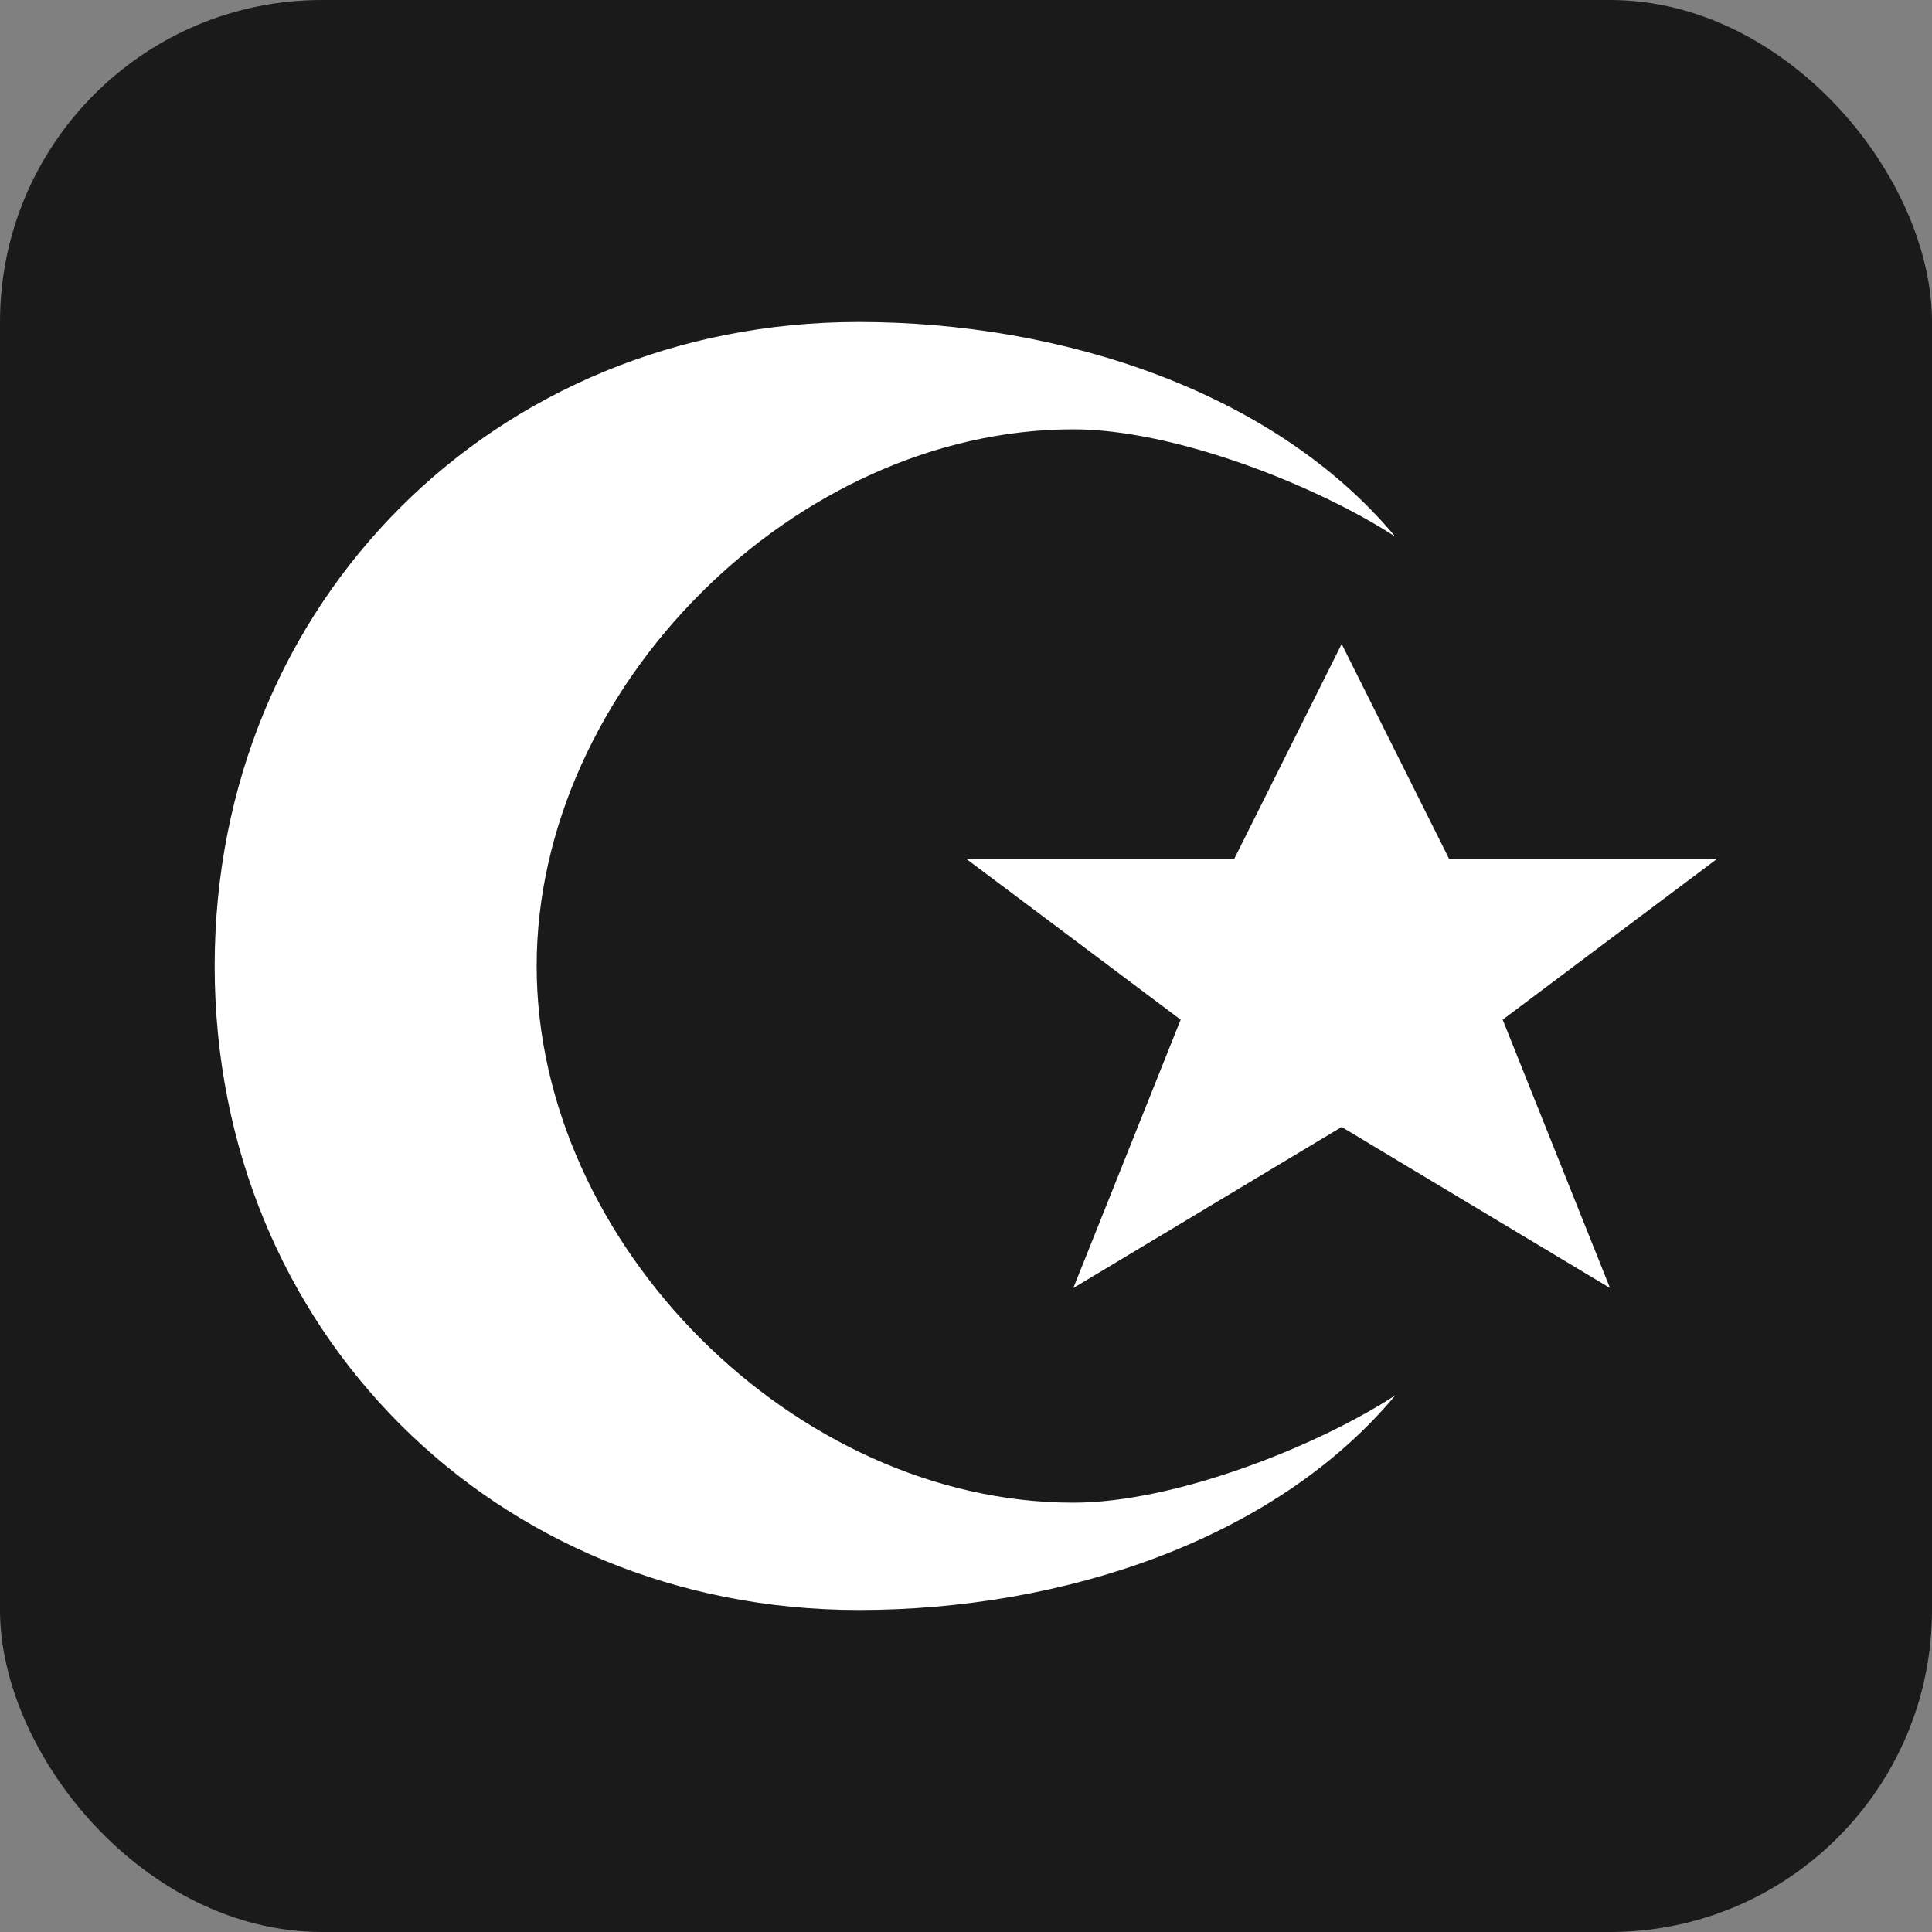 <?xml version="1.0" encoding="UTF-8" standalone="no"?>
<!-- Created with Inkscape (http://www.inkscape.org/) -->

<svg
   xmlns:dc="http://purl.org/dc/elements/1.1/"
   xmlns:cc="http://creativecommons.org/ns#"
   xmlns:rdf="http://www.w3.org/1999/02/22-rdf-syntax-ns#"
   xmlns:svg="http://www.w3.org/2000/svg"
   xmlns="http://www.w3.org/2000/svg"
   version="1.1"
   width="100%"
   height="100%"
   viewBox="0 0 18 18"
   id="svg2">
  <rect x="0" y="0" width="18" height="18" fill="#808080" stroke="none"/>
  <defs
     id="defs6" />
  <rect
     width="18"
     height="18"
     rx="3"
     ry="3"
     x="0"
     y="0"
     id="shield"
     style="fill:#1a1a1a;stroke:none" />
  <path
       d="M 8,3 C 4.61,3 2,5.61 2,9 c 0,3.39 2.61,6 6,6 1.896,0 3.874,-0.65 5,-2 -0.736,0.479 -2.057,1 -3,1 C 7.407,14 5,11.593 5,9 5,6.407 7.407,4 10,4 10.943,4 12.264,4.521 13,5 11.874,3.65 9.896,3 8,3 z m 4.5,3 -1,2 L 9,8 11,9.5 10,12 12.5,10.5 15,12 14,9.5 16,8 13.5,8 12.5,6 z"
       id="muslim"
       style="fill:#ffffff;fill-opacity:1;stroke:none" />
</svg>
